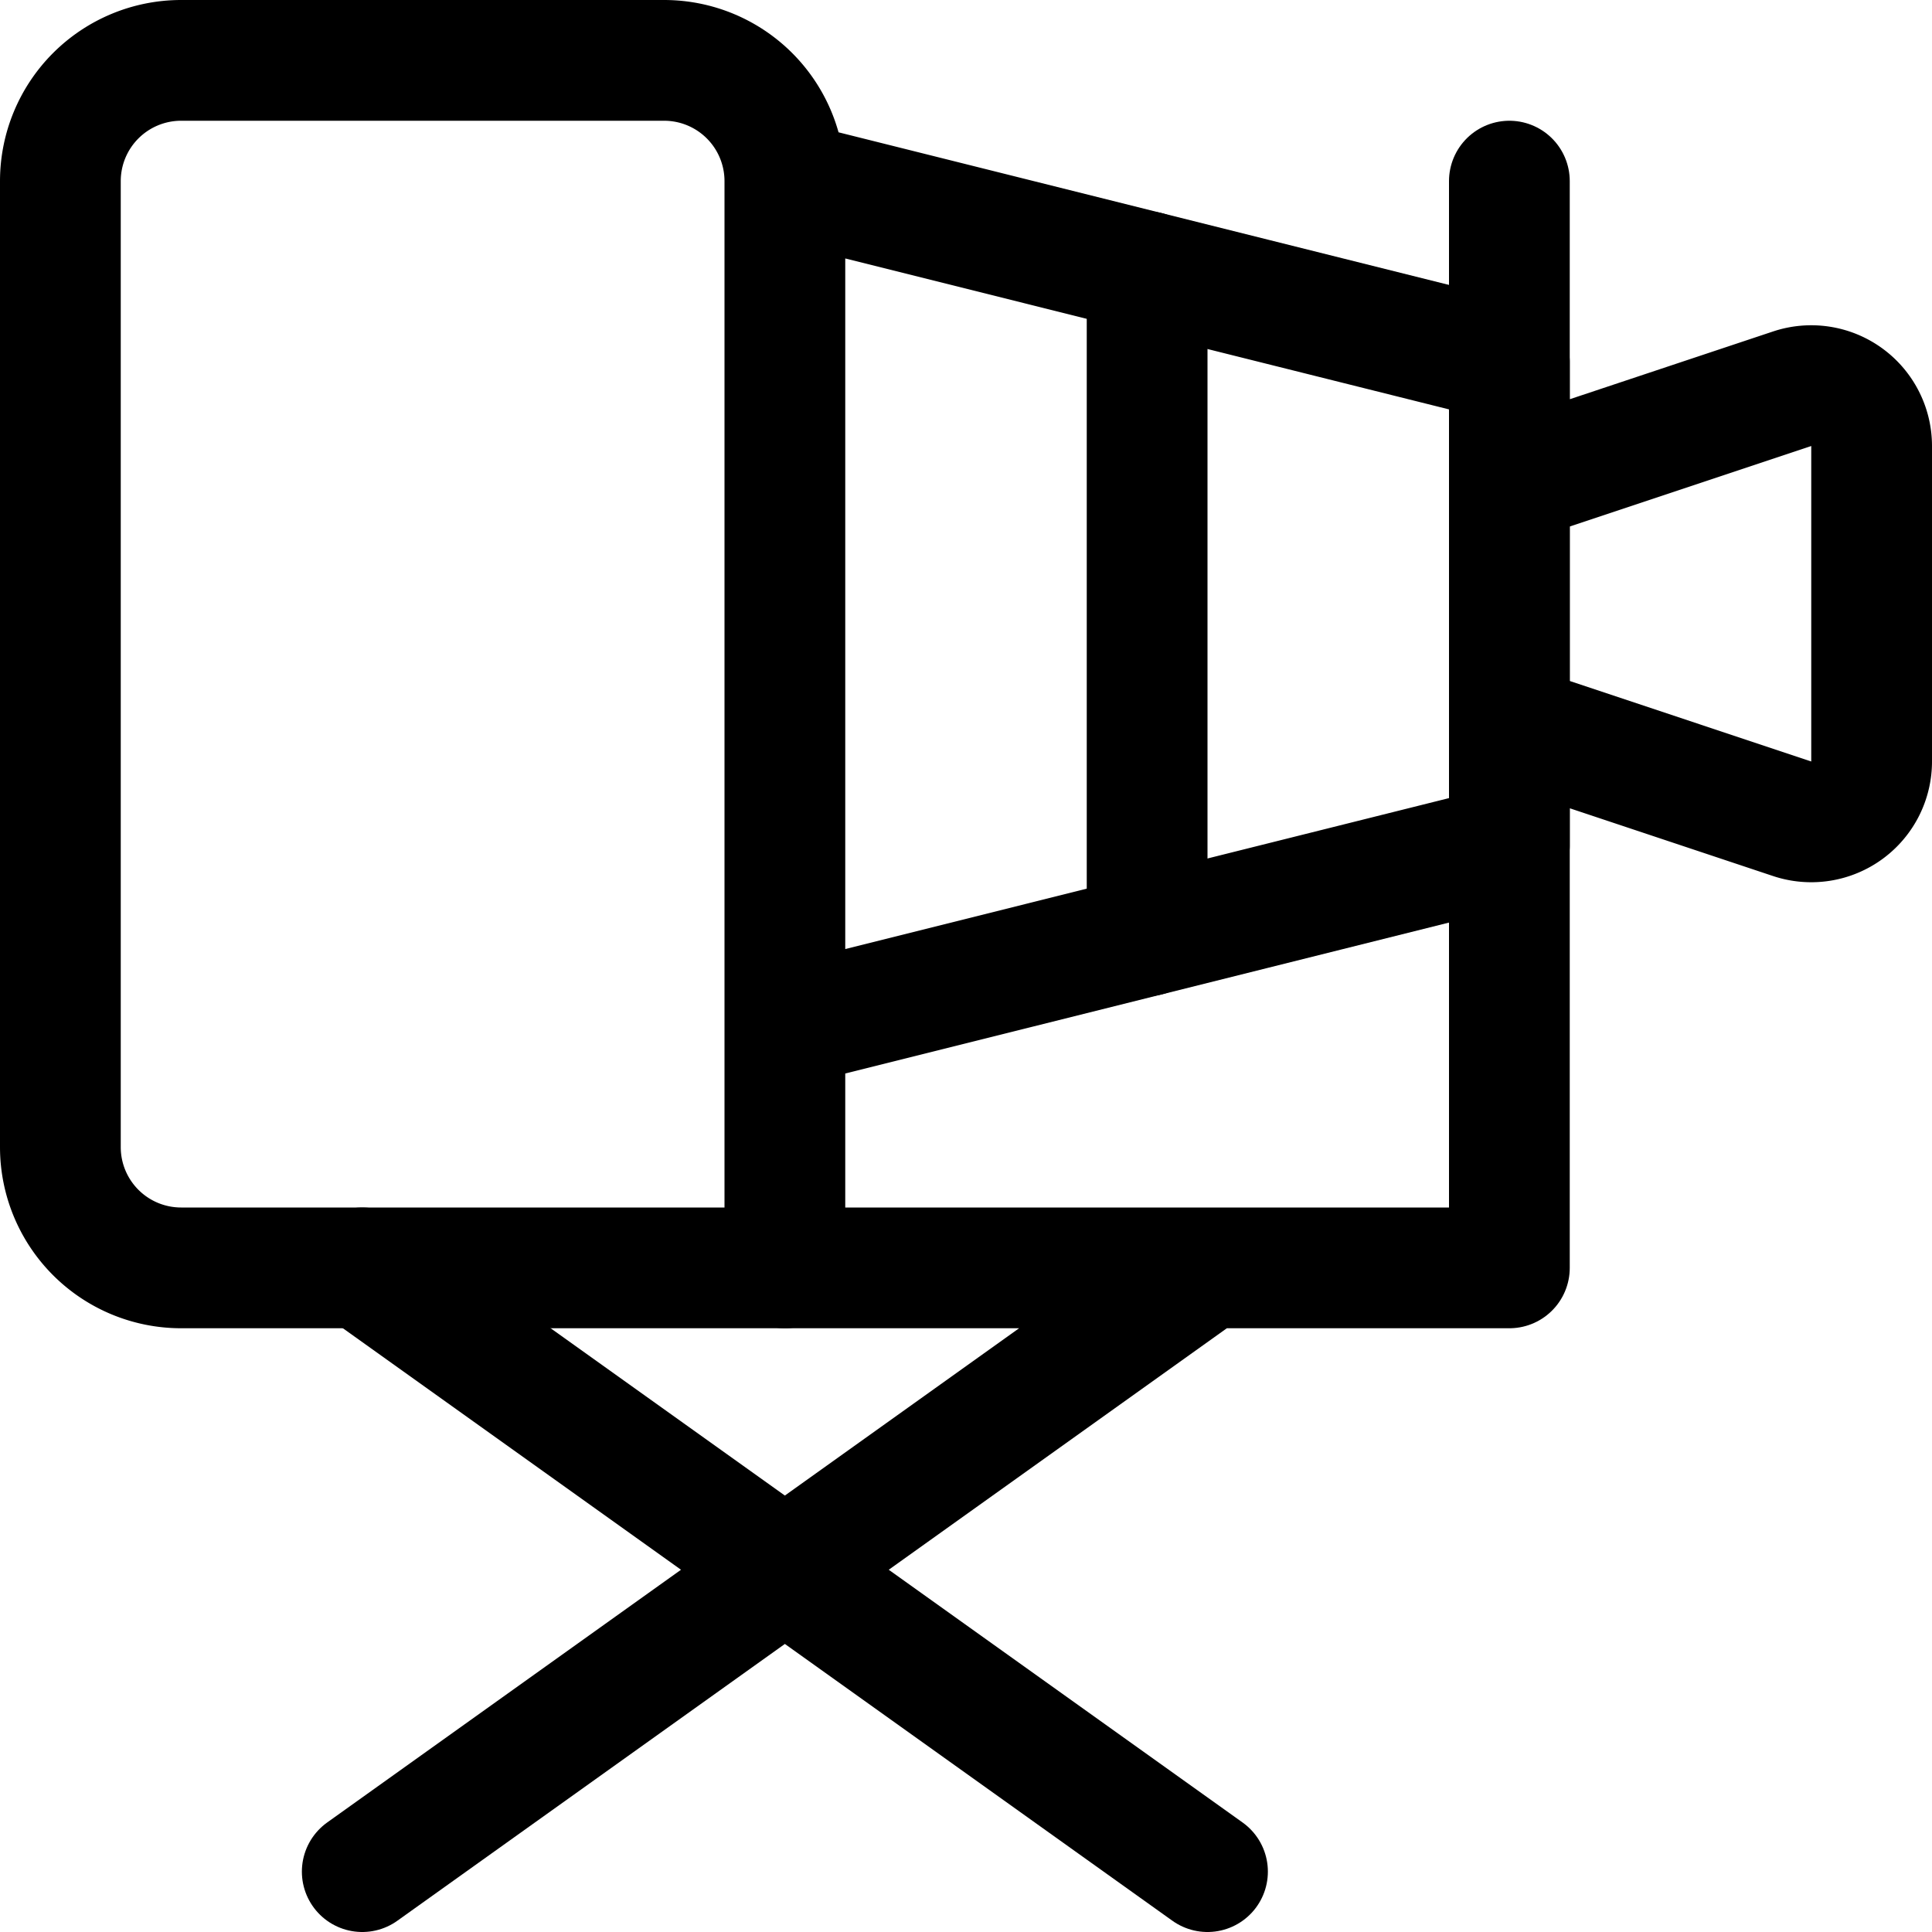 <svg xmlns="http://www.w3.org/2000/svg" width="24" height="24" viewBox="0 0 24 24"><defs><style>.a{fill:none;stroke:#000;stroke-linecap:round;stroke-linejoin:round;stroke-width:1.5px}</style></defs><path d="M9.75 15.75h-7.5a1.5 1.5 0 0 1-1.5-1.5v-12a1.5 1.5 0 0 1 1.5-1.5h6a1.5 1.5 0 0 1 1.5 1.5zm0-3 9-2.25v-6l-9-2.25zm9-3.75 3.513 1.171a.75.75 0 0 0 .987-.712V5.541a.75.75 0 0 0-.987-.712L18.75 6z" class="a"/><path d="M9.75 15.75h9V2.25M4.5 15.75l10.5 7.5m0-7.5-10.5 7.5m9.75-19.875v8.25" class="a"/></svg>